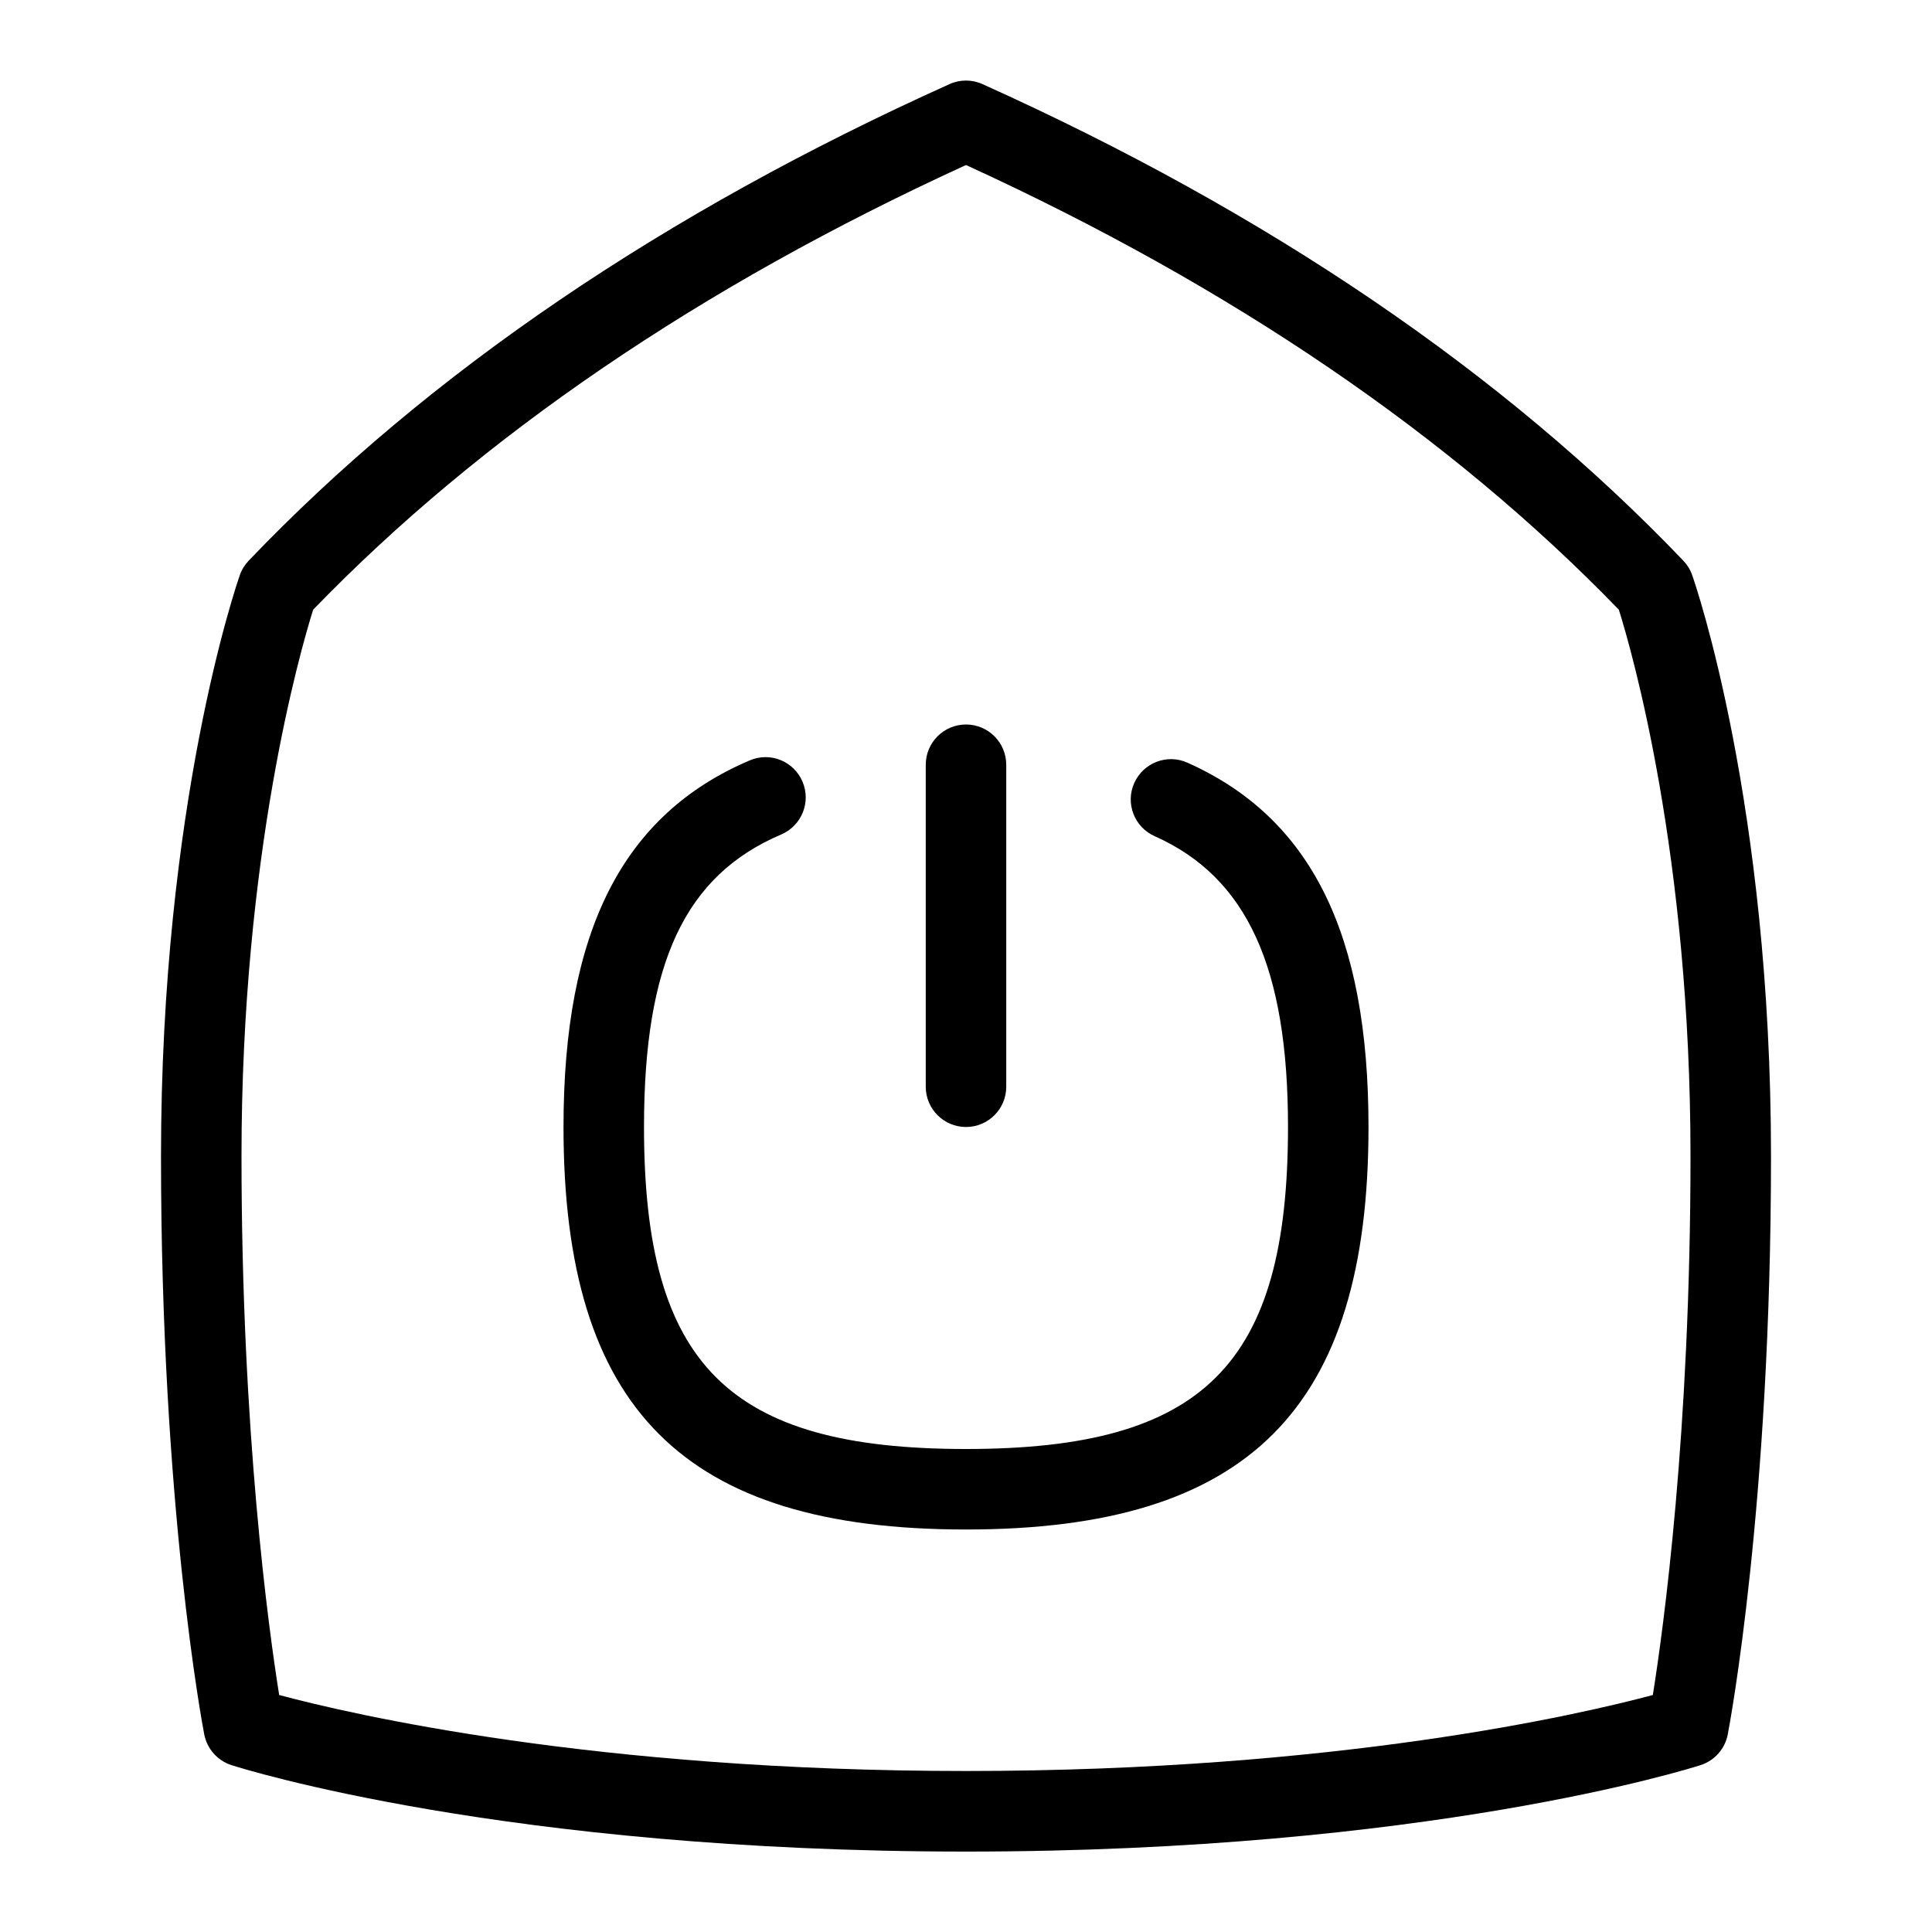 <svg id="Layer_1" viewBox="0 0 24 24" xmlns="http://www.w3.org/2000/svg" data-name="Layer 1"><path d="m21.021 7.145c-.023-.067-.061-.128-.11-.18-2.228-2.331-5.157-4.322-8.706-5.92-.13-.059-.28-.059-.41 0-3.549 1.598-6.478 3.59-8.706 5.92-.049.052-.087.113-.11.18-.04.114-.979 2.843-.979 7.218 0 4.338.515 7.068.537 7.182.035.18.165.326.338.382.137.044 3.412 1.074 9.125 1.074s8.988-1.03 9.125-1.074c.174-.056.304-.202.338-.382.022-.114.537-2.844.537-7.182 0-4.375-.938-7.104-.979-7.218zm-.489 13.911c-.908.243-3.928.944-8.532.944s-7.624-.701-8.532-.944c-.131-.82-.468-3.264-.468-6.693 0-3.74.727-6.269.89-6.789 2.086-2.157 4.813-4.015 8.11-5.524 3.297 1.509 6.024 3.367 8.11 5.524.163.52.89 3.049.89 6.789 0 3.43-.337 5.874-.468 6.693zm-9.032-7.556v-4c0-.276.224-.5.5-.5s.5.224.5.5v4c0 .276-.224.5-.5.5s-.5-.224-.5-.5zm5.5.5c0 3.505-1.495 5-5 5s-5-1.495-5-5c0-2.435.735-3.882 2.313-4.554.255-.109.547.009.656.264.108.254-.01.547-.264.656-1.195.509-1.705 1.596-1.705 3.634 0 2.953 1.047 4 4 4s4-1.047 4-4c0-1.987-.511-3.102-1.657-3.613-.252-.112-.366-.408-.253-.66s.408-.366.66-.253c1.535.685 2.25 2.123 2.25 4.526z"/></svg>